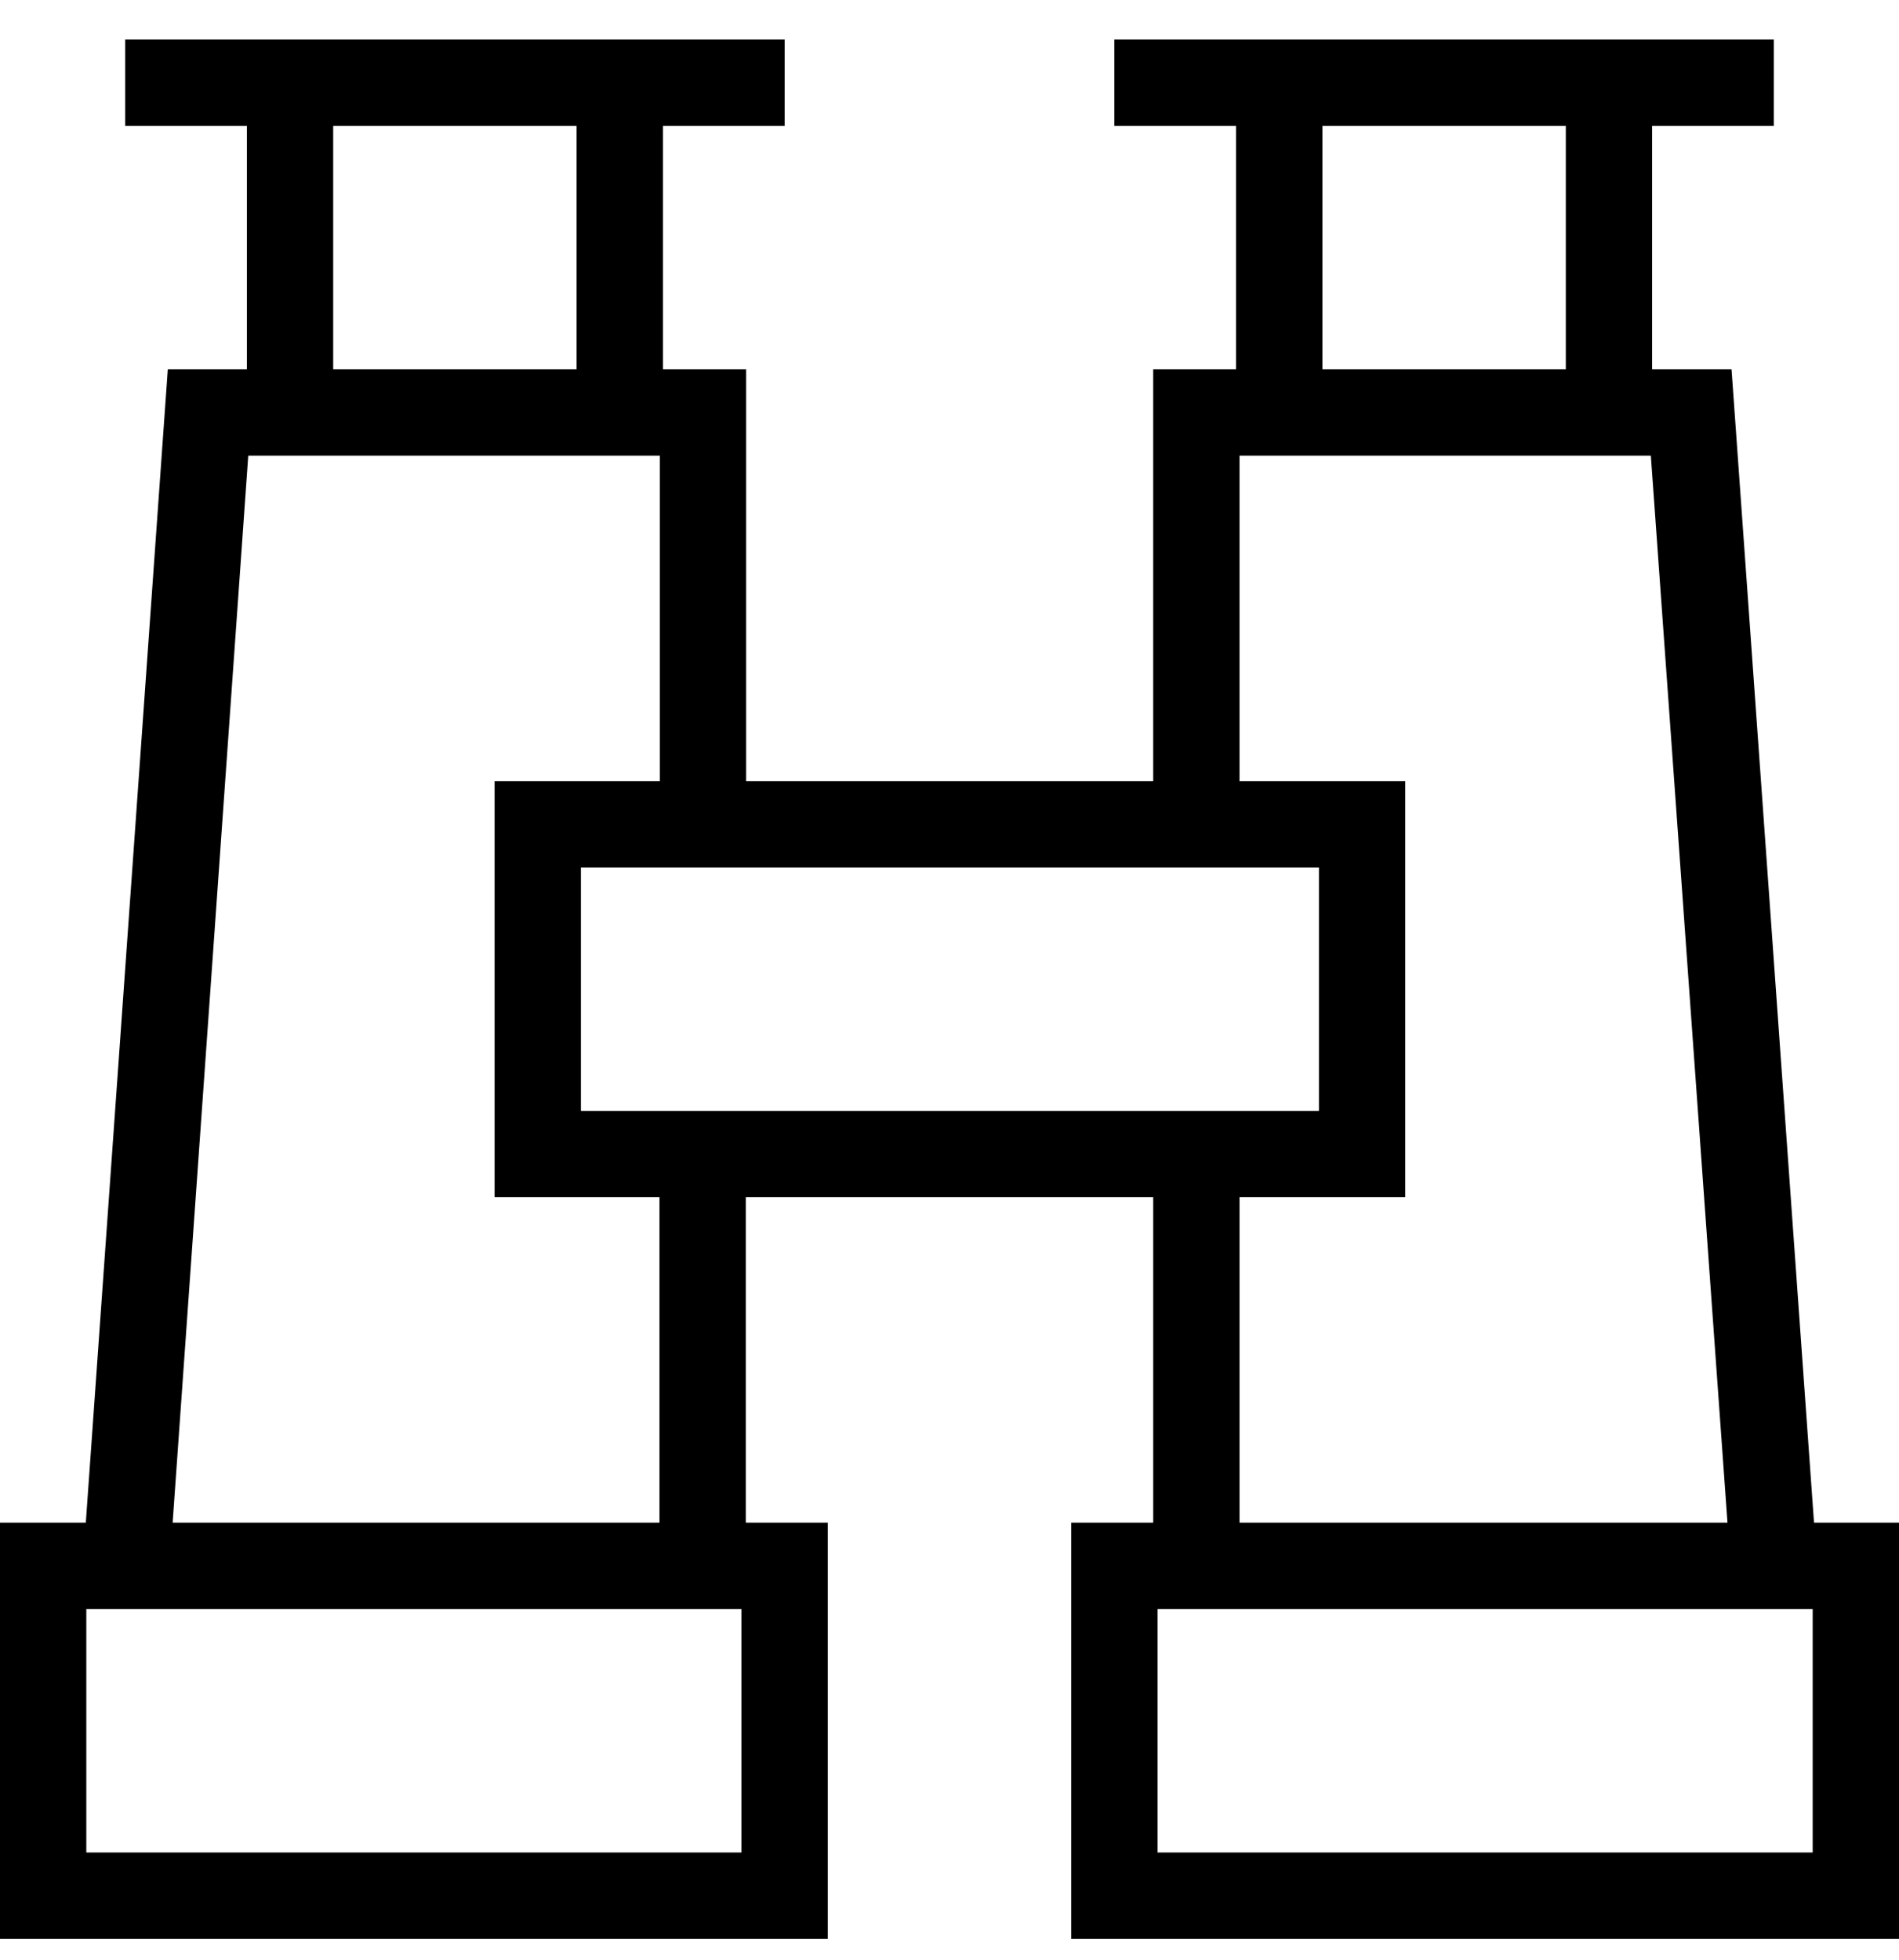<svg viewBox="0 0 1024 1056.923" xmlns="http://www.w3.org/2000/svg"><path d="M0 820.984h446.37v224.35H0zm399.825 46.545H46.545v131.257h353.28zm177.804-46.546H1024v224.35H577.63zm399.825 46.545h-353.28v131.257h353.28zm-575.302 0H42.963l47.522-668.394H402.34V444.43h-46.545V245.683h-221.93L93.093 820.984h262.516v-198.75h46.545zm579.35 0H621.848V622.233h46.545v198.75h263.12l-41.33-575.303H668.39v198.75h-46.545V199.135h311.855zM133.12 21.332h224.35v224.35H133.12zm177.804 46.545H179.666v131.258h131.258zM666.53 21.333h224.35v224.35H666.53zm177.805 46.545H713.077v131.258h131.258zm-421.237 0H67.49V21.333H423.1zm533.41 0H600.903V21.333H956.51zm-689.803 353.28H757.76v224.35H266.705zm444.51 46.546H313.25v131.258h397.965z"/></svg>